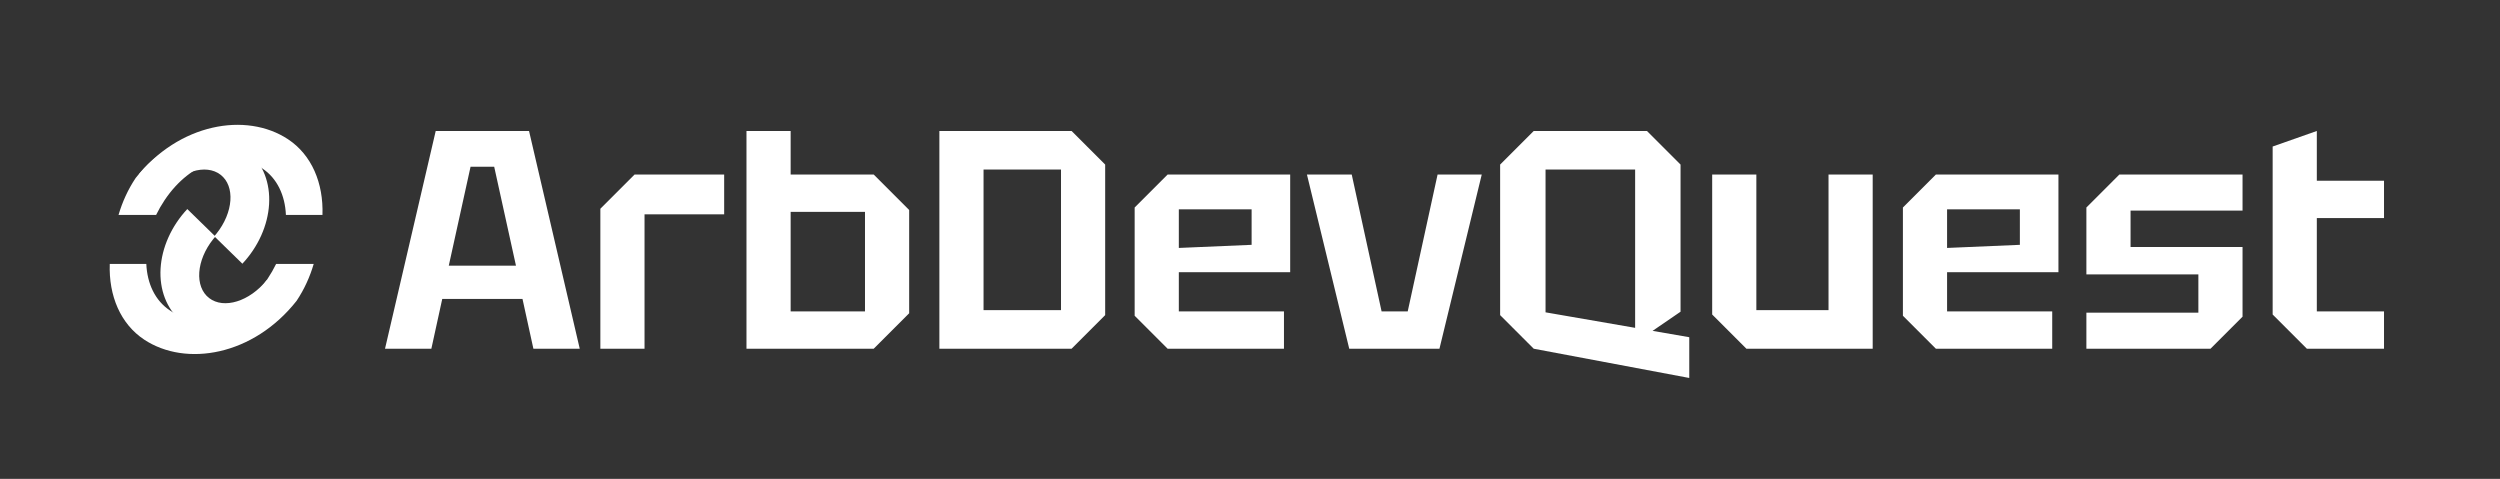 <svg width="3054" height="585" viewBox="0 0 3054 585" fill="none" xmlns="http://www.w3.org/2000/svg">
<rect x="0" y="0" width="3054" height="585" fill="#333333" stroke="none"/>
<path d="M383.216 322.422C378.617 338.129 371.726 353.414 362.324 367.501C309.468 434.545 227.125 448.571 176.168 414.894C147.272 395.796 132.727 361.41 134.087 322.422H178.742C179.774 346.422 189.495 367.291 207.634 379.279C243.696 403.112 294.411 389.196 327.025 340.335C330.878 334.562 334.306 328.559 337.296 322.422H383.216Z" fill="white"/>
<path d="M263.144 288.937C262.265 289.936 261.4 290.961 260.555 292.014C239.74 317.944 237.463 350.219 255.469 364.102C273.451 377.965 304.859 368.244 325.674 342.394L354.873 364.907C346.11 375.823 335.62 385.224 324.037 392.54C312.455 399.856 300.021 404.936 287.488 407.471C274.955 410.006 262.583 409.943 251.122 407.288C239.662 404.633 229.351 399.438 220.813 392.021C212.275 384.604 205.687 375.118 201.449 364.137C197.211 353.155 195.41 340.906 196.157 328.133C196.903 315.359 200.181 302.326 205.791 289.822C211.402 277.318 219.228 265.603 228.796 255.387L263.144 288.937Z" fill="white"/>
<path d="M144.789 262.578C149.389 246.871 156.281 231.585 165.684 217.497C218.54 150.453 300.882 136.427 351.839 170.104C380.736 189.203 395.282 223.589 393.92 262.578H349.266C348.234 238.577 338.513 217.708 320.373 205.719C284.312 181.886 233.596 195.802 200.983 244.663C197.129 250.437 193.701 256.441 190.71 262.578H144.789Z" fill="white"/>
<path d="M261.745 288.614C262.625 287.614 263.491 286.588 264.338 285.533C285.152 259.603 287.428 227.328 269.423 213.444C251.44 199.58 220.032 209.303 199.216 235.156L170.011 212.638C178.774 201.721 189.264 192.321 200.846 185.005C212.429 177.689 224.863 172.609 237.396 170.074C249.929 167.539 262.3 167.601 273.76 170.257C285.221 172.912 295.533 178.106 304.071 185.523C312.609 192.94 319.196 202.427 323.434 213.408C327.672 224.39 329.473 236.639 328.726 249.413C327.98 262.187 324.703 275.22 319.092 287.725C313.482 300.229 305.656 311.944 296.088 322.16L261.745 288.614Z" fill="white"/>
<path d="M470.328 426L532.268 160H646.268L708.208 426H651.588L638.288 365.2H540.248L526.948 426H470.328ZM548.228 324.54H630.308L603.708 203.7H574.828L548.228 324.54ZM733.401 426V255L775.201 213.2H884.641V261.84H787.361V426H733.401ZM911.897 426V160H965.857V213.2H1067.32L1110.64 256.52V382.68L1067.32 426H911.897ZM965.857 380.4H1056.68V258.8H965.857V380.4ZM1201.5 378.88H1296.12V207.12H1201.5V378.88ZM1147.54 426V160H1309.04L1350.08 201.04V384.96L1309.04 426H1147.54ZM1386.09 385.72V253.48L1426.37 213.2H1576.09V332.52H1440.05V380.4H1568.49V426H1426.37L1386.09 385.72ZM1440.05 302.88L1528.97 299.08V255.76H1440.05V302.88ZM1648.23 426L1596.55 213.2H1651.27L1687.75 380.4H1719.67L1756.15 213.2H1810.11L1758.43 426H1648.23ZM1832.56 384.96V201.04L1873.6 160H2011.92L2052.96 201.04V380.78L1997.48 418.78V207.12H1888.04V381.54L2063.6 411.94V461.72L1873.6 426L1832.56 384.96ZM2287.68 213.2V426H2133.4L2091.6 384.2V213.2H2145.56V378.88H2233.72V213.2H2287.68ZM2324.59 385.72V253.48L2364.87 213.2H2514.59V332.52H2378.55V380.4H2506.99V426H2364.87L2324.59 385.72ZM2378.55 302.88L2467.47 299.08V255.76H2378.55V302.88ZM2548.73 426V381.92H2685.53V335.18H2548.73V253.48L2589.01 213.2H2739.49V257.28H2602.69V301.74H2739.49V386.86L2700.35 426H2548.73ZM2776.27 179L2830.23 160V220.8H2912.31V266.4H2830.23V380.4H2912.31V426H2818.07L2776.27 384.2V179Z" fill="white"/>
</svg>
